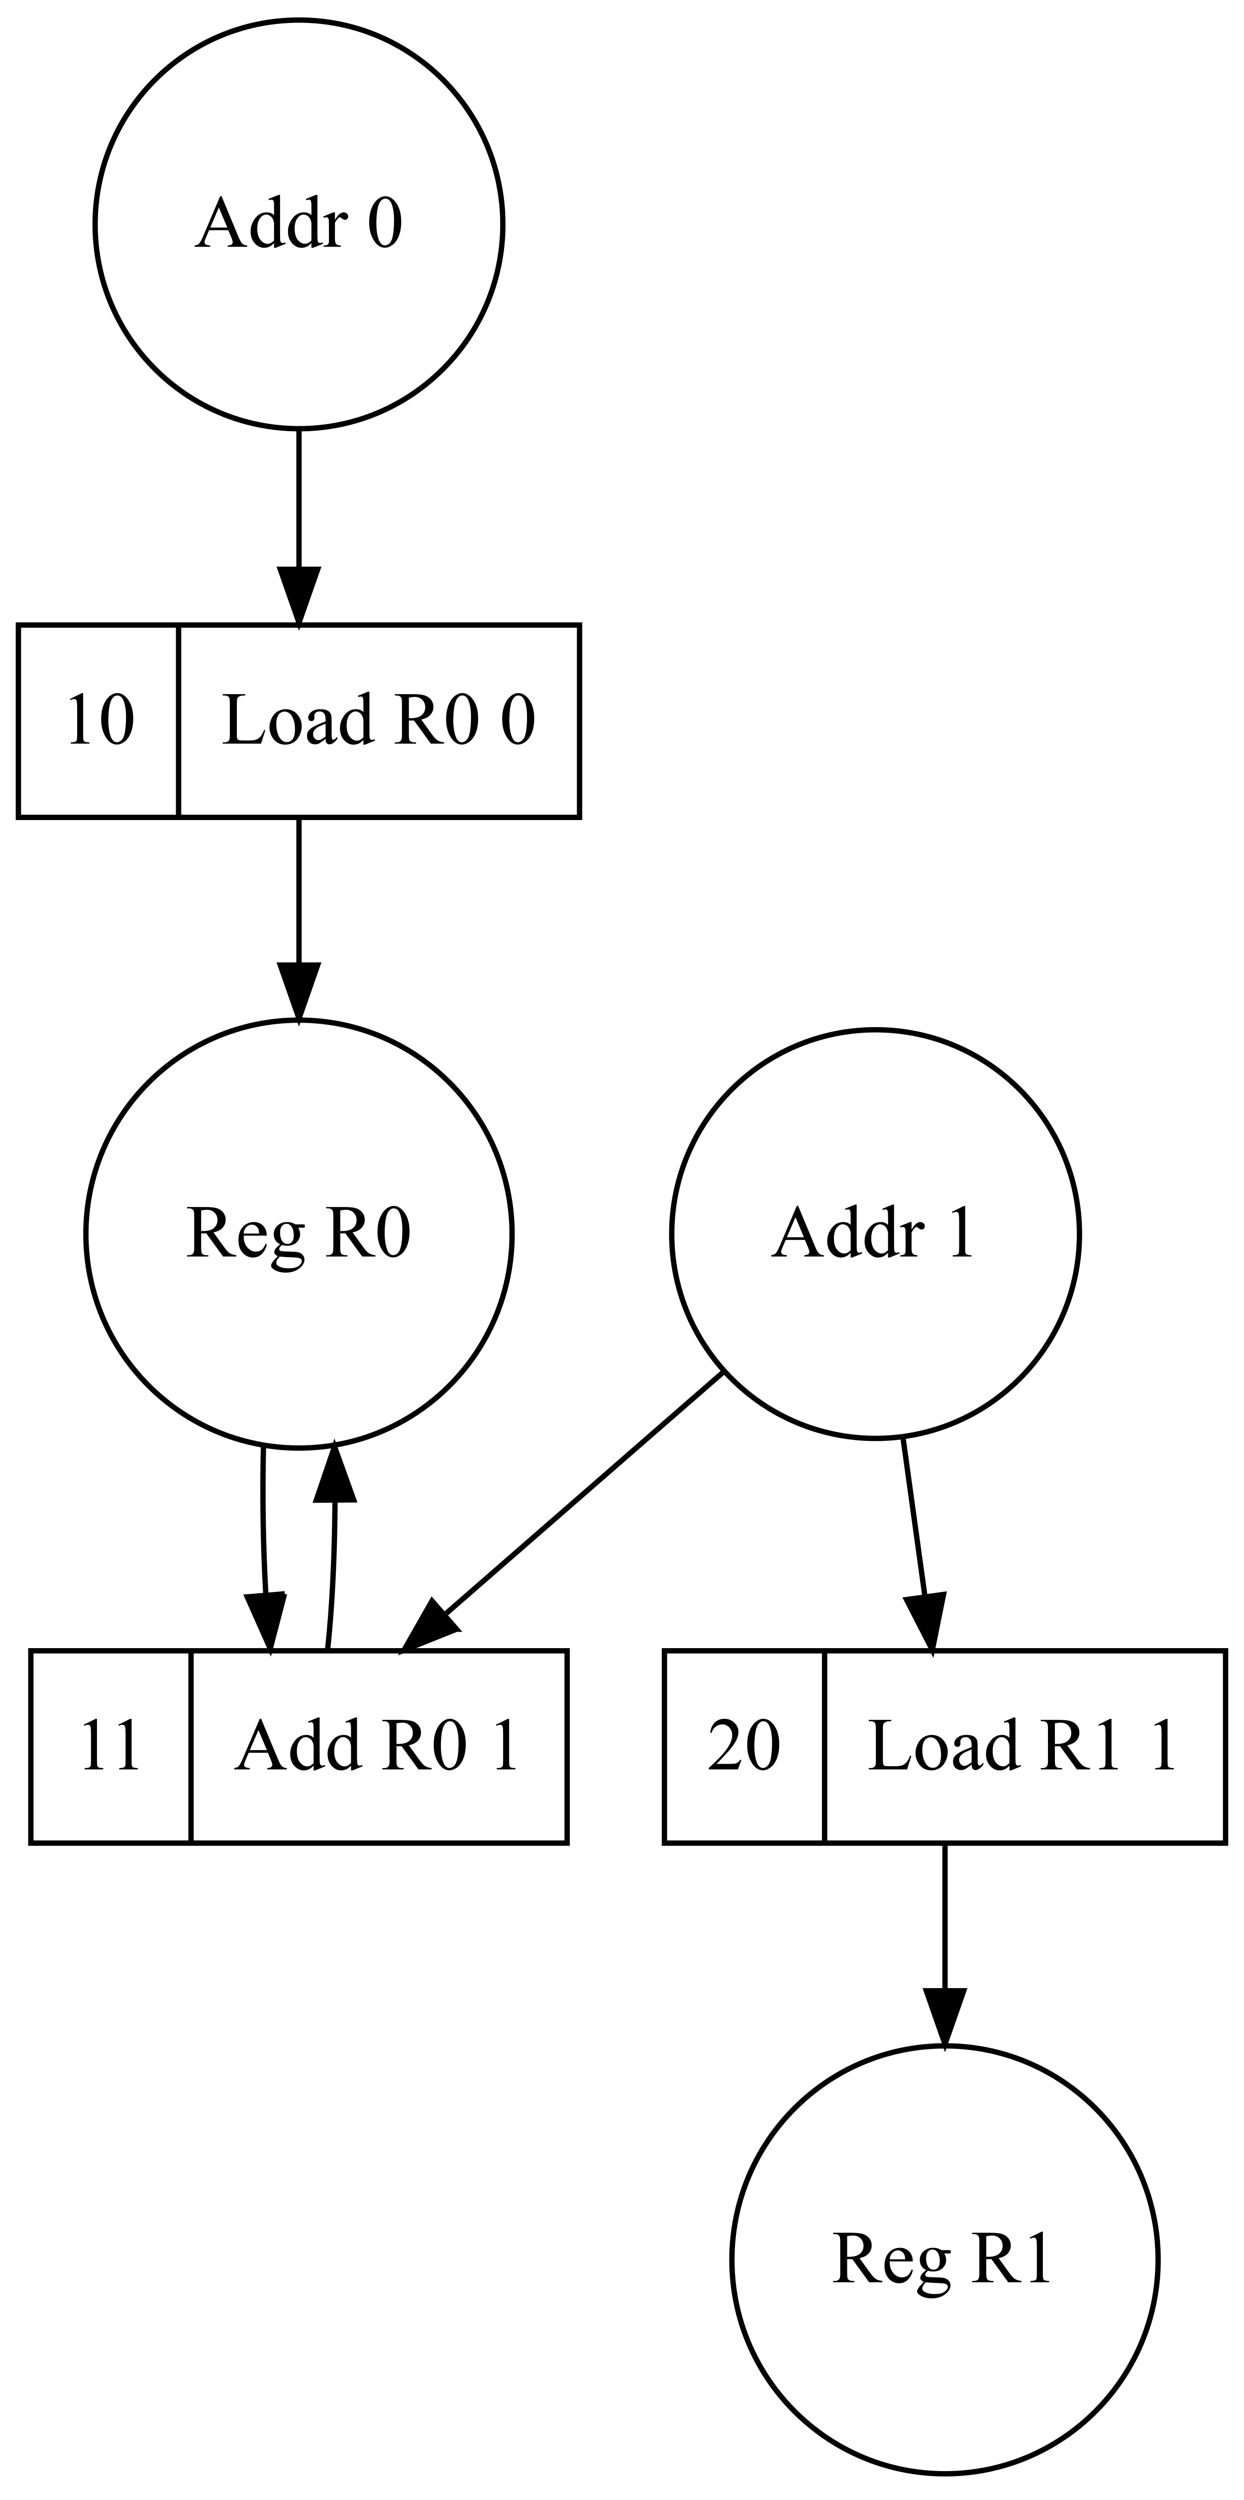 <?xml version="1.0" encoding="UTF-8" standalone="no"?>
<svg
   xmlns:dc="http://purl.org/dc/elements/1.1/"
   xmlns:cc="http://creativecommons.org/ns#"
   xmlns:rdf="http://www.w3.org/1999/02/22-rdf-syntax-ns#"
   xmlns:svg="http://www.w3.org/2000/svg"
   xmlns="http://www.w3.org/2000/svg"
   viewBox="0 0 291.25 585"
   height="585"
   width="291.25"
   xml:space="preserve"
   version="1.1"
   id="svg2"><rect x="0" y="0" width="291.25" height="585" fill="#808080" stroke="none"/><defs
     id="defs6" /><g
     transform="matrix(1.25,0,0,-1.25,0,585)"
     id="g10"><g
       id="g12"><path
         id="path14"
         style="fill:#ffffff;fill-opacity:1;fill-rule:nonzero;stroke:none"
         d="M 0,0 233,0 233,468 0,468 0,0 Z" /><path
         id="path16"
         style="fill:none;stroke:#ffffff;stroke-width:1;stroke-linecap:butt;stroke-linejoin:miter;stroke-miterlimit:4;stroke-dasharray:none;stroke-opacity:1"
         d="M 0,468 234,468 234,-1 0,-1 0,468 Z" /><path
         id="path18"
         style="fill:none;stroke:#000000;stroke-width:1;stroke-linecap:butt;stroke-linejoin:miter;stroke-miterlimit:4;stroke-dasharray:none;stroke-opacity:1"
         d="m 95.914,237 c 0,-22.121 -17.871,-40.051 -39.914,-40.051 -22.043,0 -39.914,17.93 -39.914,40.051 0,22.121 17.871,40.051 39.914,40.051 22.043,0 39.914,-17.93 39.914,-40.051 z" /><path
         id="path20"
         style="fill:#000000;fill-opacity:1;fill-rule:nonzero;stroke:none"
         d="m 44.266,232.801 -2.485,0 -3.14,4.328 c -0.231,0 -0.418,0 -0.563,0 -0.062,0 -0.133,0 -0.203,0 -0.062,0 -0.133,0 -0.203,0 l 0,-2.688 c 0,-0.586 0.062,-0.949 0.187,-1.093 0.176,-0.2 0.438,-0.297 0.782,-0.297 l 0.375,0 0,-0.25 -3.985,0 0,0.25 0.36,0 c 0.382,0 0.66,0.129 0.828,0.39 0.101,0.133 0.156,0.469 0.156,1 l 0,5.985 c 0,0.582 -0.07,0.945 -0.203,1.094 -0.18,0.195 -0.438,0.296 -0.781,0.296 l -0.36,0 0,0.25 3.375,0 c 0.989,0 1.719,-0.074 2.188,-0.218 0.469,-0.137 0.863,-0.399 1.187,-0.782 0.321,-0.386 0.485,-0.843 0.485,-1.375 0,-0.574 -0.188,-1.074 -0.563,-1.5 -0.367,-0.418 -0.937,-0.711 -1.719,-0.875 l 1.922,-2.656 c 0.438,-0.617 0.813,-1.027 1.125,-1.234 0.313,-0.199 0.723,-0.324 1.235,-0.375 l 0,-0.25 z m -6.594,4.765 c 0.094,0 0.172,0 0.234,0 0.063,0 0.114,0 0.157,0 0.882,0 1.55,0.188 2,0.563 0.445,0.383 0.671,0.875 0.671,1.469 0,0.57 -0.183,1.039 -0.546,1.406 -0.368,0.363 -0.844,0.547 -1.438,0.547 -0.262,0 -0.621,-0.043 -1.078,-0.125 l 0,-3.86 z" /><path
         id="path22"
         style="fill:#000000;fill-opacity:1;fill-rule:nonzero;stroke:none"
         d="m 45.633,236.707 c 0,-0.93 0.226,-1.656 0.687,-2.187 0.446,-0.532 0.985,-0.797 1.61,-0.797 0.406,0 0.758,0.109 1.062,0.328 0.301,0.226 0.555,0.617 0.766,1.172 l 0.203,-0.141 c -0.094,-0.625 -0.371,-1.195 -0.828,-1.703 -0.461,-0.512 -1.039,-0.766 -1.735,-0.766 -0.75,0 -1.398,0.289 -1.937,0.875 -0.531,0.582 -0.797,1.367 -0.797,2.36 0,1.07 0.274,1.906 0.828,2.5 0.551,0.601 1.238,0.906 2.063,0.906 0.707,0 1.285,-0.234 1.734,-0.703 0.445,-0.461 0.672,-1.074 0.672,-1.844 l -4.328,0 z m 0,0.391 2.906,0 c -0.023,0.406 -0.07,0.687 -0.141,0.843 -0.117,0.258 -0.289,0.461 -0.515,0.61 -0.231,0.144 -0.465,0.219 -0.703,0.219 -0.375,0 -0.715,-0.149 -1.016,-0.438 -0.305,-0.293 -0.48,-0.703 -0.531,-1.234 z" /><path
         id="path24"
         style="fill:#000000;fill-opacity:1;fill-rule:nonzero;stroke:none"
         d="m 52.461,235.082 c -0.387,0.188 -0.684,0.445 -0.891,0.781 -0.199,0.332 -0.297,0.703 -0.297,1.11 0,0.625 0.235,1.16 0.704,1.609 0.468,0.445 1.066,0.672 1.796,0.672 0.594,0 1.11,-0.149 1.547,-0.438 l 1.328,0 c 0.196,0 0.313,-0.011 0.344,-0.031 0.031,-0.012 0.051,-0.027 0.063,-0.047 0.031,-0.043 0.047,-0.117 0.047,-0.218 0,-0.125 -0.012,-0.211 -0.032,-0.25 -0.023,-0.024 -0.047,-0.043 -0.078,-0.063 -0.031,-0.012 -0.148,-0.016 -0.344,-0.016 l -0.812,0 c 0.25,-0.324 0.375,-0.742 0.375,-1.25 0,-0.586 -0.227,-1.086 -0.672,-1.5 -0.437,-0.418 -1.039,-0.625 -1.797,-0.625 -0.304,0 -0.617,0.047 -0.937,0.141 -0.211,-0.18 -0.352,-0.336 -0.422,-0.469 -0.063,-0.125 -0.094,-0.23 -0.094,-0.312 0,-0.086 0.035,-0.164 0.109,-0.235 0.071,-0.074 0.219,-0.125 0.438,-0.156 0.133,-0.023 0.457,-0.039 0.969,-0.047 0.937,-0.023 1.539,-0.054 1.812,-0.093 0.426,-0.063 0.766,-0.227 1.016,-0.485 0.258,-0.25 0.39,-0.562 0.39,-0.937 0,-0.508 -0.246,-0.993 -0.734,-1.453 -0.711,-0.657 -1.637,-0.985 -2.781,-0.985 -0.875,0 -1.617,0.199 -2.219,0.594 -0.344,0.23 -0.516,0.465 -0.516,0.703 0,0.117 0.024,0.227 0.079,0.328 0.07,0.168 0.226,0.403 0.468,0.703 0.032,0.043 0.266,0.293 0.703,0.75 -0.242,0.133 -0.414,0.258 -0.515,0.375 -0.094,0.114 -0.141,0.239 -0.141,0.375 0,0.157 0.063,0.344 0.188,0.563 0.133,0.219 0.437,0.519 0.906,0.906 z m 1.187,3.844 c -0.335,0 -0.617,-0.137 -0.843,-0.406 -0.231,-0.274 -0.344,-0.684 -0.344,-1.235 0,-0.73 0.156,-1.293 0.469,-1.687 0.238,-0.293 0.539,-0.438 0.906,-0.438 0.344,0 0.625,0.125 0.844,0.375 0.226,0.258 0.343,0.672 0.343,1.235 0,0.718 -0.156,1.285 -0.468,1.703 -0.242,0.3 -0.543,0.453 -0.907,0.453 z m -1.25,-6.125 c -0.218,-0.227 -0.386,-0.442 -0.5,-0.641 -0.105,-0.207 -0.156,-0.394 -0.156,-0.562 0,-0.219 0.133,-0.41 0.406,-0.578 0.446,-0.282 1.102,-0.422 1.969,-0.422 0.821,0 1.426,0.148 1.813,0.437 0.394,0.293 0.593,0.602 0.593,0.922 0,0.242 -0.121,0.414 -0.359,0.516 -0.23,0.093 -0.699,0.152 -1.406,0.172 -1.024,0.031 -1.809,0.085 -2.36,0.156 z" /><path
         id="path26"
         style="fill:#000000;fill-opacity:1;fill-rule:nonzero;stroke:none"
         d="m 70.32,232.801 -2.484,0 -3.141,4.328 c -0.23,0 -0.418,0 -0.562,0 -0.063,0 -0.133,0 -0.203,0 -0.063,0 -0.133,0 -0.203,0 l 0,-2.688 c 0,-0.586 0.062,-0.949 0.187,-1.093 0.176,-0.2 0.438,-0.297 0.781,-0.297 l 0.375,0 0,-0.25 -3.984,0 0,0.25 0.359,0 c 0.383,0 0.66,0.129 0.828,0.39 0.102,0.133 0.157,0.469 0.157,1 l 0,5.985 c 0,0.582 -0.071,0.945 -0.203,1.094 -0.18,0.195 -0.438,0.296 -0.782,0.296 l -0.359,0 0,0.25 3.375,0 c 0.988,0 1.719,-0.074 2.187,-0.218 0.469,-0.137 0.864,-0.399 1.188,-0.782 0.32,-0.386 0.484,-0.843 0.484,-1.375 0,-0.574 -0.187,-1.074 -0.562,-1.5 -0.367,-0.418 -0.938,-0.711 -1.719,-0.875 l 1.922,-2.656 c 0.437,-0.617 0.812,-1.027 1.125,-1.234 0.312,-0.199 0.723,-0.324 1.234,-0.375 l 0,-0.25 z m -6.593,4.765 c 0.093,0 0.171,0 0.234,0 0.062,0 0.113,0 0.156,0 0.883,0 1.551,0.188 2,0.563 0.446,0.383 0.672,0.875 0.672,1.469 0,0.57 -0.184,1.039 -0.547,1.406 -0.367,0.363 -0.844,0.547 -1.437,0.547 -0.262,0 -0.621,-0.043 -1.078,-0.125 l 0,-3.86 z" /><path
         id="path28"
         style="fill:#000000;fill-opacity:1;fill-rule:nonzero;stroke:none"
         d="m 70.703,237.379 c 0,1.062 0.16,1.973 0.485,2.734 0.32,0.758 0.742,1.328 1.265,1.703 0.414,0.301 0.844,0.454 1.281,0.454 0.707,0 1.344,-0.368 1.907,-1.094 0.707,-0.899 1.062,-2.117 1.062,-3.656 0,-1.075 -0.156,-1.985 -0.469,-2.735 -0.304,-0.75 -0.699,-1.297 -1.187,-1.64 -0.481,-0.344 -0.945,-0.516 -1.391,-0.516 -0.875,0 -1.609,0.523 -2.203,1.578 -0.5,0.875 -0.75,1.93 -0.75,3.172 z m 1.344,-0.172 c 0,-1.273 0.156,-2.312 0.469,-3.125 0.257,-0.68 0.648,-1.016 1.172,-1.016 0.238,0 0.488,0.11 0.75,0.329 0.269,0.226 0.472,0.597 0.609,1.109 0.207,0.789 0.312,1.898 0.312,3.328 0,1.051 -0.109,1.93 -0.328,2.641 -0.156,0.519 -0.367,0.89 -0.625,1.109 -0.187,0.156 -0.418,0.234 -0.687,0.234 -0.305,0 -0.578,-0.14 -0.828,-0.421 -0.325,-0.375 -0.547,-0.969 -0.672,-1.782 -0.117,-0.812 -0.172,-1.617 -0.172,-2.406 z" /><path
         id="path30"
         style="fill:none;stroke:#000000;stroke-width:1;stroke-linecap:butt;stroke-linejoin:miter;stroke-miterlimit:4;stroke-dasharray:none;stroke-opacity:1"
         d="m 5.777,159 100.445,0 0,-36 -100.445,0 0,36 z" /><path
         id="path32"
         style="fill:#000000;fill-opacity:1;fill-rule:nonzero;stroke:none"
         d="m 15.68,145.16 2.25,1.11 0.234,0 0,-7.829 c 0,-0.523 0.02,-0.851 0.063,-0.984 0.039,-0.125 0.128,-0.227 0.265,-0.297 0.133,-0.062 0.414,-0.101 0.844,-0.109 l 0,-0.25 -3.484,0 0,0.25 c 0.437,0.008 0.718,0.047 0.843,0.109 0.125,0.07 0.211,0.16 0.266,0.266 0.051,0.113 0.078,0.453 0.078,1.015 l 0,5 c 0,0.676 -0.027,1.11 -0.078,1.297 -0.031,0.145 -0.09,0.25 -0.172,0.313 -0.086,0.07 -0.184,0.109 -0.297,0.109 -0.179,0 -0.414,-0.07 -0.703,-0.203 l -0.109,0.203 z" /><path
         id="path34"
         style="fill:#000000;fill-opacity:1;fill-rule:nonzero;stroke:none"
         d="m 22.16,145.16 2.25,1.11 0.235,0 0,-7.829 c 0,-0.523 0.019,-0.851 0.062,-0.984 0.039,-0.125 0.129,-0.227 0.266,-0.297 0.132,-0.062 0.414,-0.101 0.843,-0.109 l 0,-0.25 -3.484,0 0,0.25 c 0.438,0.008 0.719,0.047 0.844,0.109 0.125,0.07 0.211,0.16 0.265,0.266 0.051,0.113 0.079,0.453 0.079,1.015 l 0,5 c 0,0.676 -0.028,1.11 -0.079,1.297 -0.031,0.145 -0.089,0.25 -0.171,0.313 -0.086,0.07 -0.184,0.109 -0.297,0.109 -0.18,0 -0.414,-0.07 -0.703,-0.203 l -0.11,0.203 z" /><path
         id="path36"
         style="fill:none;stroke:#000000;stroke-width:1;stroke-linecap:butt;stroke-linejoin:miter;stroke-miterlimit:4;stroke-dasharray:none;stroke-opacity:1"
         d="m 35.777,123 0,36" /><path
         id="path38"
         style="fill:#000000;fill-opacity:1;fill-rule:nonzero;stroke:none"
         d="m 50.172,139.91 -3.594,0 -0.625,-1.469 c -0.156,-0.367 -0.234,-0.636 -0.234,-0.812 0,-0.137 0.066,-0.262 0.203,-0.375 0.133,-0.106 0.426,-0.172 0.875,-0.203 l 0,-0.25 -2.922,0 0,0.25 c 0.383,0.07 0.633,0.16 0.75,0.265 0.227,0.219 0.488,0.664 0.781,1.344 l 3.25,7.625 0.25,0 3.219,-7.719 c 0.258,-0.617 0.492,-1.015 0.703,-1.203 0.219,-0.187 0.516,-0.293 0.891,-0.312 l 0,-0.25 -3.656,0 0,0.25 c 0.363,0.019 0.609,0.082 0.734,0.187 0.133,0.102 0.203,0.235 0.203,0.391 0,0.195 -0.09,0.508 -0.266,0.937 l -0.562,1.344 z m -0.188,0.5 -1.578,3.75 -1.609,-3.75 3.187,0 z" /><path
         id="path40"
         style="fill:#000000;fill-opacity:1;fill-rule:nonzero;stroke:none"
         d="m 58.742,137.504 c -0.304,-0.324 -0.601,-0.555 -0.89,-0.688 -0.293,-0.132 -0.61,-0.203 -0.954,-0.203 -0.679,0 -1.273,0.285 -1.781,0.86 -0.512,0.57 -0.765,1.304 -0.765,2.203 0,0.894 0.281,1.711 0.843,2.453 0.563,0.75 1.289,1.125 2.188,1.125 0.551,0 1.004,-0.18 1.359,-0.531 l 0,1.156 c 0,0.719 -0.015,1.156 -0.047,1.312 -0.031,0.164 -0.086,0.282 -0.156,0.344 -0.074,0.063 -0.168,0.094 -0.281,0.094 -0.117,0 -0.274,-0.039 -0.469,-0.109 l -0.094,0.234 1.875,0.766 0.297,0 0,-7.235 c 0,-0.742 0.016,-1.195 0.047,-1.359 0.039,-0.156 0.098,-0.266 0.172,-0.328 0.07,-0.063 0.16,-0.094 0.266,-0.094 0.125,0 0.285,0.039 0.484,0.125 l 0.078,-0.25 -1.859,-0.766 -0.313,0 0,0.891 z m 0,0.484 0,3.219 c -0.031,0.313 -0.117,0.594 -0.25,0.844 -0.137,0.258 -0.32,0.453 -0.547,0.578 -0.218,0.133 -0.437,0.203 -0.656,0.203 -0.398,0 -0.75,-0.184 -1.062,-0.547 -0.418,-0.469 -0.625,-1.164 -0.625,-2.078 0,-0.918 0.195,-1.621 0.593,-2.109 0.407,-0.493 0.852,-0.735 1.344,-0.735 0.414,0 0.816,0.207 1.203,0.625 z" /><path
         id="path42"
         style="fill:#000000;fill-opacity:1;fill-rule:nonzero;stroke:none"
         d="m 65.742,137.504 c -0.304,-0.324 -0.601,-0.555 -0.89,-0.688 -0.293,-0.132 -0.61,-0.203 -0.954,-0.203 -0.679,0 -1.273,0.285 -1.781,0.86 -0.512,0.57 -0.765,1.304 -0.765,2.203 0,0.894 0.281,1.711 0.843,2.453 0.563,0.75 1.289,1.125 2.188,1.125 0.551,0 1.004,-0.18 1.359,-0.531 l 0,1.156 c 0,0.719 -0.015,1.156 -0.047,1.312 -0.031,0.164 -0.086,0.282 -0.156,0.344 -0.074,0.063 -0.168,0.094 -0.281,0.094 -0.117,0 -0.274,-0.039 -0.469,-0.109 l -0.094,0.234 1.875,0.766 0.297,0 0,-7.235 c 0,-0.742 0.016,-1.195 0.047,-1.359 0.039,-0.156 0.098,-0.266 0.172,-0.328 0.07,-0.063 0.16,-0.094 0.266,-0.094 0.125,0 0.285,0.039 0.484,0.125 l 0.078,-0.25 -1.859,-0.766 -0.313,0 0,0.891 z m 0,0.484 0,3.219 c -0.031,0.313 -0.117,0.594 -0.25,0.844 -0.137,0.258 -0.32,0.453 -0.547,0.578 -0.218,0.133 -0.437,0.203 -0.656,0.203 -0.398,0 -0.75,-0.184 -1.062,-0.547 -0.418,-0.469 -0.625,-1.164 -0.625,-2.078 0,-0.918 0.195,-1.621 0.593,-2.109 0.407,-0.493 0.852,-0.735 1.344,-0.735 0.414,0 0.816,0.207 1.203,0.625 z" /><path
         id="path44"
         style="fill:#000000;fill-opacity:1;fill-rule:nonzero;stroke:none"
         d="m 80.852,136.801 -2.485,0 -3.14,4.328 c -0.231,0 -0.418,0 -0.563,0 -0.062,0 -0.133,0 -0.203,0 -0.063,0 -0.133,0 -0.203,0 l 0,-2.688 c 0,-0.586 0.062,-0.949 0.187,-1.093 0.176,-0.2 0.438,-0.297 0.782,-0.297 l 0.375,0 0,-0.25 -3.985,0 0,0.25 0.36,0 c 0.382,0 0.66,0.129 0.828,0.39 0.101,0.133 0.156,0.469 0.156,1 l 0,5.985 c 0,0.582 -0.07,0.945 -0.203,1.094 -0.18,0.195 -0.438,0.296 -0.781,0.296 l -0.36,0 0,0.25 3.375,0 c 0.988,0 1.719,-0.074 2.188,-0.218 0.468,-0.137 0.863,-0.399 1.187,-0.782 0.321,-0.386 0.485,-0.843 0.485,-1.375 0,-0.574 -0.188,-1.074 -0.563,-1.5 -0.367,-0.418 -0.937,-0.711 -1.719,-0.875 l 1.922,-2.656 c 0.438,-0.617 0.813,-1.027 1.125,-1.234 0.313,-0.199 0.723,-0.324 1.235,-0.375 l 0,-0.25 z m -6.594,4.765 c 0.094,0 0.172,0 0.234,0 0.063,0 0.113,0 0.156,0 0.883,0 1.551,0.188 2,0.563 0.446,0.383 0.672,0.875 0.672,1.469 0,0.57 -0.183,1.039 -0.547,1.406 -0.367,0.363 -0.843,0.547 -1.437,0.547 -0.262,0 -0.621,-0.043 -1.078,-0.125 l 0,-3.86 z" /><path
         id="path46"
         style="fill:#000000;fill-opacity:1;fill-rule:nonzero;stroke:none"
         d="m 81.234,141.379 c 0,1.062 0.161,1.973 0.485,2.734 0.32,0.758 0.742,1.328 1.265,1.703 0.414,0.301 0.844,0.454 1.282,0.454 0.707,0 1.343,-0.368 1.906,-1.094 0.707,-0.899 1.062,-2.117 1.062,-3.656 0,-1.075 -0.156,-1.985 -0.468,-2.735 -0.305,-0.75 -0.7,-1.297 -1.188,-1.64 -0.48,-0.344 -0.945,-0.516 -1.39,-0.516 -0.875,0 -1.61,0.523 -2.204,1.578 -0.5,0.875 -0.75,1.93 -0.75,3.172 z m 1.344,-0.172 c 0,-1.273 0.156,-2.312 0.469,-3.125 0.258,-0.68 0.648,-1.016 1.172,-1.016 0.238,0 0.488,0.11 0.75,0.329 0.269,0.226 0.472,0.597 0.609,1.109 0.207,0.789 0.313,1.898 0.313,3.328 0,1.051 -0.11,1.93 -0.328,2.641 -0.157,0.519 -0.368,0.89 -0.625,1.109 -0.188,0.156 -0.418,0.234 -0.688,0.234 -0.305,0 -0.578,-0.14 -0.828,-0.421 -0.324,-0.375 -0.547,-0.969 -0.672,-1.782 -0.117,-0.812 -0.172,-1.617 -0.172,-2.406 z" /><path
         id="path48"
         style="fill:#000000;fill-opacity:1;fill-rule:nonzero;stroke:none"
         d="m 92.875,145.16 2.25,1.11 0.234,0 0,-7.829 c 0,-0.523 0.02,-0.851 0.063,-0.984 0.039,-0.125 0.129,-0.227 0.266,-0.297 0.132,-0.062 0.414,-0.101 0.843,-0.109 l 0,-0.25 -3.484,0 0,0.25 c 0.437,0.008 0.719,0.047 0.844,0.109 0.125,0.07 0.211,0.16 0.265,0.266 0.051,0.113 0.078,0.453 0.078,1.015 l 0,5 c 0,0.676 -0.027,1.11 -0.078,1.297 -0.031,0.145 -0.09,0.25 -0.172,0.313 -0.086,0.07 -0.183,0.109 -0.296,0.109 -0.18,0 -0.415,-0.07 -0.704,-0.203 l -0.109,0.203 z" /><path
         id="path50"
         style="fill:none;stroke:#000000;stroke-width:1;stroke-linecap:butt;stroke-linejoin:miter;stroke-miterlimit:4;stroke-dasharray:none;stroke-opacity:1"
         d="m 49.344,197.223 c -0.215,-9.348 -0.059,-19.145 0.457,-27.844" /><path
         id="path52"
         style="fill:#000000;fill-opacity:1;fill-rule:nonzero;stroke:#000000;stroke-width:1;stroke-linecap:butt;stroke-linejoin:miter;stroke-miterlimit:4;stroke-dasharray:none;stroke-opacity:1"
         d="m 53.293,169.66 -2.676,-10.25 -4.304,9.68 6.98,0.57 z" /><path
         id="path54"
         style="fill:none;stroke:#000000;stroke-width:1;stroke-linecap:butt;stroke-linejoin:miter;stroke-miterlimit:4;stroke-dasharray:none;stroke-opacity:1"
         d="M 216.914,45 C 216.914,22.879 199.043,4.949 177,4.949 c -22.043,0 -39.914,17.93 -39.914,40.051 0,22.121 17.871,40.051 39.914,40.051 22.043,0 39.914,-17.93 39.914,-40.051 z" /><path
         id="path56"
         style="fill:#000000;fill-opacity:1;fill-rule:nonzero;stroke:none"
         d="m 165.266,40.801 -2.485,0 -3.14,4.328 c -0.231,0 -0.418,0 -0.563,0 -0.062,0 -0.133,0 -0.203,0 -0.062,0 -0.133,0 -0.203,0 l 0,-2.688 c 0,-0.586 0.062,-0.949 0.187,-1.093 0.176,-0.2 0.438,-0.297 0.782,-0.297 l 0.375,0 0,-0.25 -3.985,0 0,0.25 0.36,0 c 0.382,0 0.66,0.129 0.828,0.39 0.101,0.133 0.156,0.469 0.156,1 l 0,5.985 c 0,0.582 -0.07,0.945 -0.203,1.094 -0.18,0.195 -0.438,0.296 -0.781,0.296 l -0.36,0 0,0.25 3.375,0 c 0.989,0 1.719,-0.074 2.188,-0.218 0.469,-0.137 0.863,-0.399 1.187,-0.782 0.321,-0.386 0.485,-0.843 0.485,-1.375 0,-0.574 -0.188,-1.074 -0.563,-1.5 -0.367,-0.418 -0.937,-0.711 -1.719,-0.875 l 1.922,-2.656 c 0.438,-0.617 0.813,-1.027 1.125,-1.234 0.313,-0.199 0.723,-0.324 1.235,-0.375 l 0,-0.25 z m -6.594,4.765 c 0.094,0 0.172,0 0.234,0 0.063,0 0.114,0 0.157,0 0.882,0 1.55,0.188 2,0.563 0.445,0.383 0.671,0.875 0.671,1.469 0,0.57 -0.183,1.039 -0.546,1.406 -0.368,0.363 -0.844,0.547 -1.438,0.547 -0.262,0 -0.621,-0.043 -1.078,-0.125 l 0,-3.86 z" /><path
         id="path58"
         style="fill:#000000;fill-opacity:1;fill-rule:nonzero;stroke:none"
         d="m 166.633,44.707 c 0,-0.93 0.226,-1.656 0.687,-2.187 0.446,-0.532 0.985,-0.797 1.61,-0.797 0.406,0 0.758,0.109 1.062,0.328 0.301,0.226 0.555,0.617 0.766,1.172 l 0.203,-0.141 c -0.094,-0.625 -0.371,-1.195 -0.828,-1.703 -0.461,-0.512 -1.039,-0.766 -1.735,-0.766 -0.75,0 -1.398,0.289 -1.937,0.875 -0.531,0.582 -0.797,1.367 -0.797,2.36 0,1.07 0.274,1.906 0.828,2.5 0.551,0.601 1.238,0.906 2.063,0.906 0.707,0 1.285,-0.234 1.734,-0.703 0.445,-0.461 0.672,-1.074 0.672,-1.844 l -4.328,0 z m 0,0.391 2.906,0 c -0.023,0.406 -0.07,0.687 -0.141,0.843 -0.117,0.258 -0.289,0.461 -0.515,0.61 -0.231,0.144 -0.465,0.219 -0.703,0.219 -0.375,0 -0.715,-0.149 -1.016,-0.438 -0.305,-0.293 -0.48,-0.703 -0.531,-1.234 z" /><path
         id="path60"
         style="fill:#000000;fill-opacity:1;fill-rule:nonzero;stroke:none"
         d="m 173.461,43.082 c -0.387,0.188 -0.684,0.445 -0.891,0.781 -0.199,0.332 -0.297,0.703 -0.297,1.11 0,0.625 0.235,1.16 0.704,1.609 0.468,0.445 1.066,0.672 1.796,0.672 0.594,0 1.11,-0.149 1.547,-0.438 l 1.328,0 c 0.196,0 0.313,-0.011 0.344,-0.031 0.031,-0.012 0.051,-0.027 0.063,-0.047 0.031,-0.043 0.047,-0.117 0.047,-0.218 0,-0.125 -0.012,-0.211 -0.032,-0.25 -0.023,-0.024 -0.047,-0.043 -0.078,-0.063 -0.031,-0.012 -0.148,-0.016 -0.344,-0.016 l -0.812,0 c 0.25,-0.324 0.375,-0.742 0.375,-1.25 0,-0.586 -0.227,-1.086 -0.672,-1.5 -0.437,-0.418 -1.039,-0.625 -1.797,-0.625 -0.304,0 -0.617,0.047 -0.937,0.141 -0.211,-0.18 -0.352,-0.336 -0.422,-0.469 -0.063,-0.125 -0.094,-0.23 -0.094,-0.312 0,-0.086 0.035,-0.164 0.109,-0.235 0.071,-0.074 0.219,-0.125 0.438,-0.156 0.133,-0.023 0.457,-0.039 0.969,-0.047 0.937,-0.023 1.539,-0.054 1.812,-0.093 0.426,-0.063 0.766,-0.227 1.016,-0.485 0.258,-0.25 0.39,-0.562 0.39,-0.937 0,-0.508 -0.246,-0.993 -0.734,-1.453 -0.711,-0.657 -1.637,-0.985 -2.781,-0.985 -0.875,0 -1.617,0.199 -2.219,0.594 -0.344,0.23 -0.516,0.465 -0.516,0.703 0,0.117 0.024,0.227 0.079,0.328 0.07,0.168 0.226,0.403 0.468,0.703 0.032,0.043 0.266,0.293 0.703,0.75 -0.242,0.133 -0.414,0.258 -0.515,0.375 -0.094,0.114 -0.141,0.239 -0.141,0.375 0,0.157 0.063,0.344 0.188,0.563 0.133,0.219 0.437,0.519 0.906,0.906 z m 1.187,3.844 c -0.335,0 -0.617,-0.137 -0.843,-0.406 -0.231,-0.274 -0.344,-0.684 -0.344,-1.235 0,-0.73 0.156,-1.293 0.469,-1.687 0.238,-0.293 0.539,-0.438 0.906,-0.438 0.344,0 0.625,0.125 0.844,0.375 0.226,0.258 0.343,0.672 0.343,1.235 0,0.718 -0.156,1.285 -0.468,1.703 -0.242,0.3 -0.543,0.453 -0.907,0.453 z m -1.25,-6.125 c -0.218,-0.227 -0.386,-0.442 -0.5,-0.641 -0.105,-0.207 -0.156,-0.394 -0.156,-0.562 0,-0.219 0.133,-0.41 0.406,-0.578 0.446,-0.282 1.102,-0.422 1.969,-0.422 0.821,0 1.426,0.148 1.813,0.437 0.394,0.293 0.593,0.602 0.593,0.922 0,0.242 -0.121,0.414 -0.359,0.516 -0.23,0.093 -0.699,0.152 -1.406,0.172 -1.024,0.031 -1.809,0.085 -2.36,0.156 z" /><path
         id="path62"
         style="fill:#000000;fill-opacity:1;fill-rule:nonzero;stroke:none"
         d="m 191.32,40.801 -2.484,0 -3.141,4.328 c -0.23,0 -0.418,0 -0.562,0 -0.063,0 -0.133,0 -0.203,0 -0.063,0 -0.133,0 -0.203,0 l 0,-2.688 c 0,-0.586 0.062,-0.949 0.187,-1.093 0.176,-0.2 0.438,-0.297 0.781,-0.297 l 0.375,0 0,-0.25 -3.984,0 0,0.25 0.359,0 c 0.383,0 0.66,0.129 0.828,0.39 0.102,0.133 0.157,0.469 0.157,1 l 0,5.985 c 0,0.582 -0.071,0.945 -0.203,1.094 -0.18,0.195 -0.438,0.296 -0.782,0.296 l -0.359,0 0,0.25 3.375,0 c 0.988,0 1.719,-0.074 2.187,-0.218 0.469,-0.137 0.864,-0.399 1.188,-0.782 0.32,-0.386 0.484,-0.843 0.484,-1.375 0,-0.574 -0.187,-1.074 -0.562,-1.5 -0.367,-0.418 -0.938,-0.711 -1.719,-0.875 l 1.922,-2.656 c 0.437,-0.617 0.812,-1.027 1.125,-1.234 0.312,-0.199 0.723,-0.324 1.234,-0.375 l 0,-0.25 z m -6.593,4.765 c 0.093,0 0.171,0 0.234,0 0.062,0 0.113,0 0.156,0 0.883,0 1.551,0.188 2,0.563 0.446,0.383 0.672,0.875 0.672,1.469 0,0.57 -0.184,1.039 -0.547,1.406 -0.367,0.363 -0.844,0.547 -1.437,0.547 -0.262,0 -0.621,-0.043 -1.078,-0.125 l 0,-3.86 z" /><path
         id="path64"
         style="fill:#000000;fill-opacity:1;fill-rule:nonzero;stroke:none"
         d="m 192.844,49.16 2.25,1.11 0.234,0 0,-7.829 c 0,-0.523 0.02,-0.851 0.063,-0.984 0.039,-0.125 0.129,-0.227 0.265,-0.297 0.133,-0.062 0.414,-0.101 0.844,-0.109 l 0,-0.25 -3.484,0 0,0.25 c 0.437,0.008 0.718,0.047 0.843,0.109 0.125,0.07 0.211,0.16 0.266,0.266 0.051,0.113 0.078,0.453 0.078,1.015 l 0,5 c 0,0.676 -0.027,1.11 -0.078,1.297 -0.031,0.145 -0.09,0.25 -0.172,0.313 -0.086,0.07 -0.183,0.109 -0.297,0.109 -0.179,0 -0.414,-0.07 -0.703,-0.203 l -0.109,0.203 z" /><path
         id="path66"
         style="fill:none;stroke:#000000;stroke-width:1;stroke-linecap:butt;stroke-linejoin:miter;stroke-miterlimit:4;stroke-dasharray:none;stroke-opacity:1"
         d="m 94.184,426 c 0,-21.121 -17.094,-38.246 -38.184,-38.246 -21.09,0 -38.184,17.125 -38.184,38.246 0,21.121 17.094,38.246 38.184,38.246 21.09,0 38.184,-17.125 38.184,-38.246 z" /><path
         id="path68"
         style="fill:#000000;fill-opacity:1;fill-rule:nonzero;stroke:none"
         d="m 42.758,424.91 -3.594,0 -0.625,-1.469 c -0.156,-0.367 -0.234,-0.636 -0.234,-0.812 0,-0.137 0.066,-0.262 0.203,-0.375 0.133,-0.106 0.426,-0.172 0.875,-0.203 l 0,-0.25 -2.922,0 0,0.25 c 0.383,0.07 0.633,0.16 0.75,0.265 0.227,0.219 0.488,0.664 0.781,1.344 l 3.25,7.625 0.25,0 3.219,-7.719 c 0.258,-0.617 0.492,-1.015 0.703,-1.203 0.219,-0.187 0.516,-0.293 0.891,-0.312 l 0,-0.25 -3.657,0 0,0.25 c 0.364,0.019 0.61,0.082 0.735,0.187 0.133,0.102 0.203,0.235 0.203,0.391 0,0.195 -0.09,0.508 -0.266,0.937 l -0.562,1.344 z m -0.188,0.5 -1.578,3.75 -1.609,-3.75 3.187,0 z" /><path
         id="path70"
         style="fill:#000000;fill-opacity:1;fill-rule:nonzero;stroke:none"
         d="m 51.328,422.504 c -0.305,-0.324 -0.601,-0.555 -0.89,-0.688 -0.293,-0.132 -0.61,-0.203 -0.954,-0.203 -0.679,0 -1.273,0.285 -1.781,0.86 -0.512,0.57 -0.765,1.304 -0.765,2.203 0,0.894 0.281,1.711 0.843,2.453 0.563,0.75 1.289,1.125 2.188,1.125 0.551,0 1.004,-0.18 1.359,-0.531 l 0,1.156 c 0,0.719 -0.015,1.156 -0.047,1.312 -0.031,0.164 -0.086,0.282 -0.156,0.344 -0.074,0.063 -0.168,0.094 -0.281,0.094 -0.117,0 -0.274,-0.039 -0.469,-0.109 l -0.094,0.234 1.875,0.766 0.297,0 0,-7.235 c 0,-0.742 0.016,-1.195 0.047,-1.359 0.039,-0.156 0.098,-0.266 0.172,-0.328 0.07,-0.063 0.16,-0.094 0.266,-0.094 0.125,0 0.285,0.039 0.484,0.125 l 0.078,-0.25 -1.859,-0.766 -0.313,0 0,0.891 z m 0,0.484 0,3.219 c -0.031,0.313 -0.117,0.594 -0.25,0.844 -0.137,0.258 -0.32,0.453 -0.547,0.578 -0.218,0.133 -0.437,0.203 -0.656,0.203 -0.398,0 -0.75,-0.184 -1.062,-0.547 -0.418,-0.469 -0.625,-1.164 -0.625,-2.078 0,-0.918 0.195,-1.621 0.593,-2.109 0.407,-0.493 0.852,-0.735 1.344,-0.735 0.414,0 0.816,0.207 1.203,0.625 z" /><path
         id="path72"
         style="fill:#000000;fill-opacity:1;fill-rule:nonzero;stroke:none"
         d="m 58.328,422.504 c -0.305,-0.324 -0.601,-0.555 -0.89,-0.688 -0.293,-0.132 -0.61,-0.203 -0.954,-0.203 -0.679,0 -1.273,0.285 -1.781,0.86 -0.512,0.57 -0.765,1.304 -0.765,2.203 0,0.894 0.281,1.711 0.843,2.453 0.563,0.75 1.289,1.125 2.188,1.125 0.551,0 1.004,-0.18 1.359,-0.531 l 0,1.156 c 0,0.719 -0.015,1.156 -0.047,1.312 -0.031,0.164 -0.086,0.282 -0.156,0.344 -0.074,0.063 -0.168,0.094 -0.281,0.094 -0.117,0 -0.274,-0.039 -0.469,-0.109 l -0.094,0.234 1.875,0.766 0.297,0 0,-7.235 c 0,-0.742 0.016,-1.195 0.047,-1.359 0.039,-0.156 0.098,-0.266 0.172,-0.328 0.07,-0.063 0.16,-0.094 0.266,-0.094 0.125,0 0.285,0.039 0.484,0.125 l 0.078,-0.25 -1.859,-0.766 -0.313,0 0,0.891 z m 0,0.484 0,3.219 c -0.031,0.313 -0.117,0.594 -0.25,0.844 -0.137,0.258 -0.32,0.453 -0.547,0.578 -0.218,0.133 -0.437,0.203 -0.656,0.203 -0.398,0 -0.75,-0.184 -1.062,-0.547 -0.418,-0.469 -0.625,-1.164 -0.625,-2.078 0,-0.918 0.195,-1.621 0.593,-2.109 0.407,-0.493 0.852,-0.735 1.344,-0.735 0.414,0 0.816,0.207 1.203,0.625 z" /><path
         id="path74"
         style="fill:#000000;fill-opacity:1;fill-rule:nonzero;stroke:none"
         d="m 62.734,428.254 0,-1.422 c 0.532,0.945 1.071,1.422 1.625,1.422 0.25,0 0.454,-0.078 0.61,-0.234 0.164,-0.157 0.25,-0.336 0.25,-0.532 0,-0.179 -0.063,-0.328 -0.188,-0.453 -0.117,-0.125 -0.25,-0.187 -0.406,-0.187 -0.168,0 -0.352,0.078 -0.547,0.234 -0.199,0.164 -0.344,0.25 -0.437,0.25 -0.086,0 -0.172,-0.047 -0.266,-0.141 -0.211,-0.187 -0.422,-0.496 -0.641,-0.921 l 0,-3 c 0,-0.356 0.047,-0.622 0.141,-0.797 0.051,-0.118 0.148,-0.215 0.297,-0.297 0.156,-0.086 0.375,-0.125 0.656,-0.125 l 0,-0.25 -3.203,0 0,0.25 c 0.32,0 0.563,0.047 0.719,0.14 0.113,0.071 0.191,0.192 0.234,0.36 0.02,0.07 0.031,0.289 0.031,0.656 l 0,2.422 c 0,0.726 -0.015,1.16 -0.046,1.297 -0.032,0.144 -0.09,0.25 -0.172,0.312 -0.075,0.063 -0.168,0.094 -0.282,0.094 -0.148,0 -0.308,-0.031 -0.484,-0.094 l -0.062,0.25 1.89,0.766 0.281,0 z" /><path
         id="path76"
         style="fill:#000000;fill-opacity:1;fill-rule:nonzero;stroke:none"
         d="m 69.148,426.379 c 0,1.062 0.161,1.973 0.485,2.734 0.32,0.758 0.742,1.328 1.265,1.703 0.415,0.301 0.844,0.454 1.282,0.454 0.707,0 1.343,-0.368 1.906,-1.094 0.707,-0.899 1.062,-2.117 1.062,-3.656 0,-1.075 -0.156,-1.985 -0.468,-2.735 -0.305,-0.75 -0.7,-1.297 -1.188,-1.64 -0.48,-0.344 -0.945,-0.516 -1.39,-0.516 -0.875,0 -1.61,0.523 -2.204,1.578 -0.5,0.875 -0.75,1.93 -0.75,3.172 z m 1.344,-0.172 c 0,-1.273 0.156,-2.312 0.469,-3.125 0.258,-0.68 0.648,-1.016 1.172,-1.016 0.238,0 0.488,0.11 0.75,0.329 0.269,0.226 0.472,0.597 0.609,1.109 0.207,0.789 0.313,1.898 0.313,3.328 0,1.051 -0.11,1.93 -0.328,2.641 -0.157,0.519 -0.368,0.89 -0.625,1.109 -0.188,0.156 -0.418,0.234 -0.688,0.234 -0.305,0 -0.578,-0.14 -0.828,-0.421 -0.324,-0.375 -0.547,-0.969 -0.672,-1.782 -0.117,-0.812 -0.172,-1.617 -0.172,-2.406 z" /><path
         id="path78"
         style="fill:none;stroke:#000000;stroke-width:1;stroke-linecap:butt;stroke-linejoin:miter;stroke-miterlimit:4;stroke-dasharray:none;stroke-opacity:1"
         d="m 3.449,351 105.102,0 0,-36 -105.102,0 0,36 z" /><path
         id="path80"
         style="fill:#000000;fill-opacity:1;fill-rule:nonzero;stroke:none"
         d="m 13.09,337.16 2.25,1.11 0.234,0 0,-7.829 c 0,-0.523 0.02,-0.851 0.063,-0.984 0.039,-0.125 0.129,-0.227 0.265,-0.297 0.133,-0.062 0.414,-0.101 0.844,-0.109 l 0,-0.25 -3.484,0 0,0.25 c 0.437,0.008 0.718,0.047 0.843,0.109 0.125,0.07 0.211,0.16 0.266,0.266 0.051,0.113 0.078,0.453 0.078,1.015 l 0,5 c 0,0.676 -0.027,1.11 -0.078,1.297 -0.031,0.145 -0.09,0.25 -0.172,0.313 -0.086,0.07 -0.183,0.109 -0.297,0.109 -0.179,0 -0.414,-0.07 -0.703,-0.203 l -0.109,0.203 z" /><path
         id="path82"
         style="fill:#000000;fill-opacity:1;fill-rule:nonzero;stroke:none"
         d="m 18.949,333.379 c 0,1.062 0.16,1.973 0.485,2.734 0.32,0.758 0.742,1.328 1.265,1.703 0.414,0.301 0.844,0.454 1.281,0.454 0.708,0 1.344,-0.368 1.907,-1.094 0.707,-0.899 1.062,-2.117 1.062,-3.656 0,-1.075 -0.156,-1.985 -0.469,-2.735 -0.304,-0.75 -0.699,-1.297 -1.187,-1.64 -0.48,-0.344 -0.945,-0.516 -1.391,-0.516 -0.875,0 -1.609,0.523 -2.203,1.578 -0.5,0.875 -0.75,1.93 -0.75,3.172 z m 1.344,-0.172 c 0,-1.273 0.156,-2.312 0.469,-3.125 0.258,-0.68 0.648,-1.016 1.172,-1.016 0.238,0 0.488,0.11 0.75,0.329 0.269,0.226 0.472,0.597 0.609,1.109 0.207,0.789 0.312,1.898 0.312,3.328 0,1.051 -0.109,1.93 -0.328,2.641 -0.156,0.519 -0.367,0.89 -0.625,1.109 -0.187,0.156 -0.418,0.234 -0.687,0.234 -0.305,0 -0.578,-0.14 -0.828,-0.421 -0.324,-0.375 -0.547,-0.969 -0.672,-1.782 -0.117,-0.812 -0.172,-1.617 -0.172,-2.406 z" /><path
         id="path84"
         style="fill:none;stroke:#000000;stroke-width:1;stroke-linecap:butt;stroke-linejoin:miter;stroke-miterlimit:4;stroke-dasharray:none;stroke-opacity:1"
         d="m 33.449,315 0,36" /><path
         id="path86"
         style="fill:#000000;fill-opacity:1;fill-rule:nonzero;stroke:none"
         d="m 49.473,331.363 0.218,-0.047 -0.796,-2.515 -7.172,0 0,0.25 0.343,0 c 0.395,0 0.676,0.129 0.844,0.39 0.094,0.145 0.141,0.477 0.141,1 l 0,5.985 c 0,0.582 -0.063,0.945 -0.188,1.094 -0.179,0.195 -0.445,0.296 -0.797,0.296 l -0.343,0 0,0.25 4.203,0 0,-0.25 c -0.5,0.008 -0.852,-0.039 -1.047,-0.14 -0.199,-0.094 -0.336,-0.215 -0.406,-0.36 -0.075,-0.148 -0.11,-0.496 -0.11,-1.046 l 0,-5.829 c 0,-0.375 0.035,-0.632 0.11,-0.765 0.062,-0.106 0.144,-0.18 0.25,-0.219 0.113,-0.043 0.472,-0.062 1.078,-0.062 l 0.672,0 c 0.707,0 1.203,0.05 1.484,0.156 0.289,0.101 0.555,0.285 0.797,0.547 0.238,0.269 0.476,0.691 0.719,1.265 z" /><path
         id="path88"
         style="fill:#000000;fill-opacity:1;fill-rule:nonzero;stroke:none"
         d="m 53.5,335.254 c 0.945,0 1.707,-0.367 2.281,-1.094 0.489,-0.617 0.735,-1.32 0.735,-2.109 0,-0.563 -0.137,-1.133 -0.407,-1.703 -0.273,-0.575 -0.64,-1.008 -1.109,-1.297 -0.469,-0.289 -0.996,-0.438 -1.578,-0.438 -0.938,0 -1.688,0.375 -2.25,1.125 -0.469,0.633 -0.703,1.344 -0.703,2.125 0,0.582 0.14,1.157 0.422,1.719 0.289,0.57 0.664,0.992 1.125,1.266 0.468,0.269 0.961,0.406 1.484,0.406 z m -0.219,-0.453 c -0.242,0 -0.484,-0.074 -0.734,-0.219 -0.242,-0.137 -0.434,-0.387 -0.578,-0.75 -0.149,-0.367 -0.219,-0.828 -0.219,-1.391 0,-0.906 0.176,-1.695 0.531,-2.359 0.364,-0.656 0.844,-0.984 1.438,-0.984 0.437,0 0.801,0.179 1.094,0.547 0.289,0.363 0.437,0.988 0.437,1.875 0,1.113 -0.242,1.988 -0.719,2.625 -0.324,0.437 -0.742,0.656 -1.25,0.656 z" /><path
         id="path90"
         style="fill:#000000;fill-opacity:1;fill-rule:nonzero;stroke:none"
         d="m 60.984,329.707 c -0.648,-0.5 -1.046,-0.789 -1.203,-0.859 -0.25,-0.114 -0.515,-0.172 -0.797,-0.172 -0.429,0 -0.781,0.144 -1.062,0.437 -0.281,0.301 -0.422,0.692 -0.422,1.172 0,0.301 0.066,0.567 0.203,0.797 0.188,0.301 0.508,0.586 0.969,0.859 0.469,0.282 1.238,0.618 2.312,1.016 l 0,0.234 c 0,0.625 -0.101,1.051 -0.296,1.282 -0.2,0.238 -0.485,0.359 -0.86,0.359 -0.293,0 -0.523,-0.078 -0.687,-0.234 -0.18,-0.157 -0.266,-0.336 -0.266,-0.532 l 0.016,-0.39 c 0,-0.219 -0.055,-0.387 -0.157,-0.5 -0.105,-0.106 -0.246,-0.156 -0.421,-0.156 -0.168,0 -0.309,0.054 -0.422,0.171 -0.106,0.114 -0.157,0.274 -0.157,0.485 0,0.394 0.196,0.754 0.594,1.078 0.406,0.332 0.973,0.5 1.703,0.5 0.551,0 1.004,-0.094 1.36,-0.281 0.269,-0.149 0.468,-0.371 0.593,-0.672 0.082,-0.199 0.125,-0.602 0.125,-1.203 l 0,-2.125 c 0,-0.594 0.008,-0.961 0.032,-1.094 0.031,-0.137 0.07,-0.231 0.125,-0.281 0.05,-0.043 0.109,-0.063 0.172,-0.063 0.07,0 0.14,0.016 0.203,0.047 0.093,0.063 0.273,0.227 0.547,0.5 l 0,-0.375 c -0.512,-0.687 -1,-1.031 -1.469,-1.031 -0.219,0 -0.399,0.078 -0.531,0.234 -0.125,0.156 -0.196,0.422 -0.204,0.797 z m 0,0.438 0,2.39 c -0.687,-0.273 -1.132,-0.465 -1.328,-0.578 -0.367,-0.211 -0.625,-0.422 -0.781,-0.641 -0.156,-0.218 -0.234,-0.453 -0.234,-0.703 0,-0.336 0.097,-0.609 0.297,-0.828 0.195,-0.219 0.425,-0.328 0.687,-0.328 0.344,0 0.797,0.227 1.359,0.688 z" /><path
         id="path92"
         style="fill:#000000;fill-opacity:1;fill-rule:nonzero;stroke:none"
         d="m 68.066,329.504 c -0.304,-0.324 -0.601,-0.555 -0.89,-0.688 -0.293,-0.132 -0.61,-0.203 -0.953,-0.203 -0.68,0 -1.274,0.285 -1.782,0.86 -0.511,0.57 -0.765,1.304 -0.765,2.203 0,0.894 0.281,1.711 0.844,2.453 0.562,0.75 1.289,1.125 2.187,1.125 0.551,0 1.004,-0.18 1.359,-0.531 l 0,1.156 c 0,0.719 -0.015,1.156 -0.046,1.312 -0.032,0.164 -0.086,0.282 -0.157,0.344 -0.074,0.063 -0.168,0.094 -0.281,0.094 -0.117,0 -0.273,-0.039 -0.469,-0.109 l -0.093,0.234 1.875,0.766 0.296,0 0,-7.235 c 0,-0.742 0.016,-1.195 0.047,-1.359 0.039,-0.156 0.098,-0.266 0.172,-0.328 0.07,-0.063 0.16,-0.094 0.266,-0.094 0.125,0 0.285,0.039 0.484,0.125 l 0.078,-0.25 -1.859,-0.766 -0.313,0 0,0.891 z m 0,0.484 0,3.219 c -0.031,0.313 -0.117,0.594 -0.25,0.844 -0.136,0.258 -0.32,0.453 -0.546,0.578 -0.219,0.133 -0.438,0.203 -0.657,0.203 -0.398,0 -0.75,-0.184 -1.062,-0.547 -0.418,-0.469 -0.625,-1.164 -0.625,-2.078 0,-0.918 0.195,-1.621 0.594,-2.109 0.406,-0.493 0.851,-0.735 1.343,-0.735 0.414,0 0.817,0.207 1.203,0.625 z" /><path
         id="path94"
         style="fill:#000000;fill-opacity:1;fill-rule:nonzero;stroke:none"
         d="m 83.176,328.801 -2.485,0 -3.14,4.328 c -0.231,0 -0.418,0 -0.563,0 -0.062,0 -0.133,0 -0.203,0 -0.062,0 -0.133,0 -0.203,0 l 0,-2.688 c 0,-0.586 0.063,-0.949 0.188,-1.093 0.175,-0.2 0.437,-0.297 0.781,-0.297 l 0.375,0 0,-0.25 -3.985,0 0,0.25 0.36,0 c 0.383,0 0.66,0.129 0.828,0.39 0.101,0.133 0.156,0.469 0.156,1 l 0,5.985 c 0,0.582 -0.07,0.945 -0.203,1.094 -0.18,0.195 -0.437,0.296 -0.781,0.296 l -0.36,0 0,0.25 3.375,0 c 0.989,0 1.719,-0.074 2.188,-0.218 0.469,-0.137 0.863,-0.399 1.187,-0.782 0.321,-0.386 0.485,-0.843 0.485,-1.375 0,-0.574 -0.188,-1.074 -0.563,-1.5 -0.367,-0.418 -0.937,-0.711 -1.718,-0.875 l 1.921,-2.656 c 0.438,-0.617 0.813,-1.027 1.125,-1.234 0.313,-0.199 0.723,-0.324 1.235,-0.375 l 0,-0.25 z m -6.594,4.765 c 0.094,0 0.172,0 0.234,0 0.063,0 0.114,0 0.157,0 0.882,0 1.55,0.188 2,0.563 0.445,0.383 0.672,0.875 0.672,1.469 0,0.57 -0.184,1.039 -0.547,1.406 -0.368,0.363 -0.844,0.547 -1.438,0.547 -0.262,0 -0.621,-0.043 -1.078,-0.125 l 0,-3.86 z" /><path
         id="path96"
         style="fill:#000000;fill-opacity:1;fill-rule:nonzero;stroke:none"
         d="m 83.559,333.379 c 0,1.062 0.16,1.973 0.484,2.734 0.32,0.758 0.742,1.328 1.266,1.703 0.414,0.301 0.843,0.454 1.281,0.454 0.707,0 1.344,-0.368 1.906,-1.094 0.707,-0.899 1.063,-2.117 1.063,-3.656 0,-1.075 -0.157,-1.985 -0.469,-2.735 -0.305,-0.75 -0.699,-1.297 -1.188,-1.64 -0.48,-0.344 -0.945,-0.516 -1.39,-0.516 -0.875,0 -1.61,0.523 -2.203,1.578 -0.5,0.875 -0.75,1.93 -0.75,3.172 z m 1.343,-0.172 c 0,-1.273 0.157,-2.312 0.469,-3.125 0.258,-0.68 0.649,-1.016 1.172,-1.016 0.238,0 0.488,0.11 0.75,0.329 0.27,0.226 0.473,0.597 0.609,1.109 0.207,0.789 0.313,1.898 0.313,3.328 0,1.051 -0.11,1.93 -0.328,2.641 -0.157,0.519 -0.367,0.89 -0.625,1.109 -0.188,0.156 -0.418,0.234 -0.688,0.234 -0.304,0 -0.578,-0.14 -0.828,-0.421 -0.324,-0.375 -0.547,-0.969 -0.672,-1.782 -0.117,-0.812 -0.172,-1.617 -0.172,-2.406 z" /><path
         id="path98"
         style="fill:#000000;fill-opacity:1;fill-rule:nonzero;stroke:none"
         d="m 94.059,333.379 c 0,1.062 0.16,1.973 0.484,2.734 0.32,0.758 0.742,1.328 1.266,1.703 0.414,0.301 0.843,0.454 1.281,0.454 0.707,0 1.344,-0.368 1.906,-1.094 0.707,-0.899 1.063,-2.117 1.063,-3.656 0,-1.075 -0.157,-1.985 -0.469,-2.735 -0.305,-0.75 -0.699,-1.297 -1.188,-1.64 -0.48,-0.344 -0.945,-0.516 -1.39,-0.516 -0.875,0 -1.61,0.523 -2.203,1.578 -0.5,0.875 -0.75,1.93 -0.75,3.172 z m 1.343,-0.172 c 0,-1.273 0.157,-2.312 0.469,-3.125 0.258,-0.68 0.649,-1.016 1.172,-1.016 0.238,0 0.488,0.11 0.75,0.329 0.27,0.226 0.473,0.597 0.609,1.109 0.207,0.789 0.313,1.898 0.313,3.328 0,1.051 -0.11,1.93 -0.328,2.641 -0.157,0.519 -0.367,0.89 -0.625,1.109 -0.188,0.156 -0.418,0.234 -0.688,0.234 -0.304,0 -0.578,-0.14 -0.828,-0.421 -0.324,-0.375 -0.547,-0.969 -0.672,-1.782 -0.117,-0.812 -0.172,-1.617 -0.172,-2.406 z" /><path
         id="path100"
         style="fill:none;stroke:#000000;stroke-width:1;stroke-linecap:butt;stroke-linejoin:miter;stroke-miterlimit:4;stroke-dasharray:none;stroke-opacity:1"
         d="m 56,387.723 0,-26.118" /><path
         id="path102"
         style="fill:#000000;fill-opacity:1;fill-rule:nonzero;stroke:#000000;stroke-width:1;stroke-linecap:butt;stroke-linejoin:miter;stroke-miterlimit:4;stroke-dasharray:none;stroke-opacity:1"
         d="m 59.5,361.438 -3.5,-10 -3.5,10 7,0 z" /><path
         id="path104"
         style="fill:none;stroke:#000000;stroke-width:1;stroke-linecap:butt;stroke-linejoin:miter;stroke-miterlimit:4;stroke-dasharray:none;stroke-opacity:1"
         d="m 202.184,237 c 0,-21.121 -17.094,-38.246 -38.184,-38.246 -21.09,0 -38.184,17.125 -38.184,38.246 0,21.121 17.094,38.246 38.184,38.246 21.09,0 38.184,-17.125 38.184,-38.246 z" /><path
         id="path106"
         style="fill:#000000;fill-opacity:1;fill-rule:nonzero;stroke:none"
         d="m 150.758,235.91 -3.594,0 -0.625,-1.469 c -0.156,-0.367 -0.234,-0.636 -0.234,-0.812 0,-0.137 0.066,-0.262 0.203,-0.375 0.133,-0.106 0.426,-0.172 0.875,-0.203 l 0,-0.25 -2.922,0 0,0.25 c 0.383,0.07 0.633,0.16 0.75,0.265 0.227,0.219 0.488,0.664 0.781,1.344 l 3.25,7.625 0.25,0 3.219,-7.719 c 0.258,-0.617 0.492,-1.015 0.703,-1.203 0.219,-0.187 0.516,-0.293 0.891,-0.312 l 0,-0.25 -3.657,0 0,0.25 c 0.364,0.019 0.61,0.082 0.735,0.187 0.133,0.102 0.203,0.235 0.203,0.391 0,0.195 -0.09,0.508 -0.266,0.937 l -0.562,1.344 z m -0.188,0.5 -1.578,3.75 -1.609,-3.75 3.187,0 z" /><path
         id="path108"
         style="fill:#000000;fill-opacity:1;fill-rule:nonzero;stroke:none"
         d="m 159.328,233.504 c -0.305,-0.324 -0.601,-0.555 -0.89,-0.688 -0.293,-0.132 -0.61,-0.203 -0.954,-0.203 -0.679,0 -1.273,0.285 -1.781,0.86 -0.512,0.57 -0.765,1.304 -0.765,2.203 0,0.894 0.281,1.711 0.843,2.453 0.563,0.75 1.289,1.125 2.188,1.125 0.551,0 1.004,-0.18 1.359,-0.531 l 0,1.156 c 0,0.719 -0.015,1.156 -0.047,1.312 -0.031,0.164 -0.086,0.282 -0.156,0.344 -0.074,0.063 -0.168,0.094 -0.281,0.094 -0.117,0 -0.274,-0.039 -0.469,-0.109 l -0.094,0.234 1.875,0.766 0.297,0 0,-7.235 c 0,-0.742 0.016,-1.195 0.047,-1.359 0.039,-0.156 0.098,-0.266 0.172,-0.328 0.07,-0.063 0.16,-0.094 0.266,-0.094 0.125,0 0.285,0.039 0.484,0.125 l 0.078,-0.25 -1.859,-0.766 -0.313,0 0,0.891 z m 0,0.484 0,3.219 c -0.031,0.313 -0.117,0.594 -0.25,0.844 -0.137,0.258 -0.32,0.453 -0.547,0.578 -0.218,0.133 -0.437,0.203 -0.656,0.203 -0.398,0 -0.75,-0.184 -1.062,-0.547 -0.418,-0.469 -0.625,-1.164 -0.625,-2.078 0,-0.918 0.195,-1.621 0.593,-2.109 0.407,-0.493 0.852,-0.735 1.344,-0.735 0.414,0 0.816,0.207 1.203,0.625 z" /><path
         id="path110"
         style="fill:#000000;fill-opacity:1;fill-rule:nonzero;stroke:none"
         d="m 166.328,233.504 c -0.305,-0.324 -0.601,-0.555 -0.89,-0.688 -0.293,-0.132 -0.61,-0.203 -0.954,-0.203 -0.679,0 -1.273,0.285 -1.781,0.86 -0.512,0.57 -0.765,1.304 -0.765,2.203 0,0.894 0.281,1.711 0.843,2.453 0.563,0.75 1.289,1.125 2.188,1.125 0.551,0 1.004,-0.18 1.359,-0.531 l 0,1.156 c 0,0.719 -0.015,1.156 -0.047,1.312 -0.031,0.164 -0.086,0.282 -0.156,0.344 -0.074,0.063 -0.168,0.094 -0.281,0.094 -0.117,0 -0.274,-0.039 -0.469,-0.109 l -0.094,0.234 1.875,0.766 0.297,0 0,-7.235 c 0,-0.742 0.016,-1.195 0.047,-1.359 0.039,-0.156 0.098,-0.266 0.172,-0.328 0.07,-0.063 0.16,-0.094 0.266,-0.094 0.125,0 0.285,0.039 0.484,0.125 l 0.078,-0.25 -1.859,-0.766 -0.313,0 0,0.891 z m 0,0.484 0,3.219 c -0.031,0.313 -0.117,0.594 -0.25,0.844 -0.137,0.258 -0.32,0.453 -0.547,0.578 -0.218,0.133 -0.437,0.203 -0.656,0.203 -0.398,0 -0.75,-0.184 -1.062,-0.547 -0.418,-0.469 -0.625,-1.164 -0.625,-2.078 0,-0.918 0.195,-1.621 0.593,-2.109 0.407,-0.493 0.852,-0.735 1.344,-0.735 0.414,0 0.816,0.207 1.203,0.625 z" /><path
         id="path112"
         style="fill:#000000;fill-opacity:1;fill-rule:nonzero;stroke:none"
         d="m 170.734,239.254 0,-1.422 c 0.532,0.945 1.071,1.422 1.625,1.422 0.25,0 0.454,-0.078 0.61,-0.234 0.164,-0.157 0.25,-0.336 0.25,-0.532 0,-0.179 -0.063,-0.328 -0.188,-0.453 -0.117,-0.125 -0.25,-0.187 -0.406,-0.187 -0.168,0 -0.352,0.078 -0.547,0.234 -0.199,0.164 -0.344,0.25 -0.437,0.25 -0.086,0 -0.172,-0.047 -0.266,-0.141 -0.211,-0.187 -0.422,-0.496 -0.641,-0.921 l 0,-3 c 0,-0.356 0.047,-0.622 0.141,-0.797 0.051,-0.118 0.148,-0.215 0.297,-0.297 0.156,-0.086 0.375,-0.125 0.656,-0.125 l 0,-0.25 -3.203,0 0,0.25 c 0.32,0 0.563,0.047 0.719,0.14 0.113,0.071 0.191,0.192 0.234,0.36 0.02,0.07 0.031,0.289 0.031,0.656 l 0,2.422 c 0,0.726 -0.015,1.16 -0.046,1.297 -0.032,0.144 -0.09,0.25 -0.172,0.312 -0.075,0.063 -0.168,0.094 -0.282,0.094 -0.148,0 -0.308,-0.031 -0.484,-0.094 l -0.062,0.25 1.89,0.766 0.281,0 z" /><path
         id="path114"
         style="fill:#000000;fill-opacity:1;fill-rule:nonzero;stroke:none"
         d="m 178.289,241.16 2.25,1.11 0.234,0 0,-7.829 c 0,-0.523 0.02,-0.851 0.063,-0.984 0.039,-0.125 0.129,-0.227 0.266,-0.297 0.132,-0.062 0.414,-0.101 0.843,-0.109 l 0,-0.25 -3.484,0 0,0.25 c 0.437,0.008 0.719,0.047 0.844,0.109 0.125,0.07 0.211,0.16 0.265,0.266 0.051,0.113 0.078,0.453 0.078,1.015 l 0,5 c 0,0.676 -0.027,1.11 -0.078,1.297 -0.031,0.145 -0.09,0.25 -0.172,0.313 -0.085,0.07 -0.183,0.109 -0.296,0.109 -0.18,0 -0.414,-0.07 -0.704,-0.203 l -0.109,0.203 z" /><path
         id="path116"
         style="fill:none;stroke:#000000;stroke-width:1;stroke-linecap:butt;stroke-linejoin:miter;stroke-miterlimit:4;stroke-dasharray:none;stroke-opacity:1"
         d="M 135.625,211.305 C 119.551,197.313 99.535,179.895 83.594,166.016" /><path
         id="path118"
         style="fill:#000000;fill-opacity:1;fill-rule:nonzero;stroke:#000000;stroke-width:1;stroke-linecap:butt;stroke-linejoin:miter;stroke-miterlimit:4;stroke-dasharray:none;stroke-opacity:1"
         d="m 85.512,163.047 -9.84,-3.926 5.246,9.207 4.594,-5.281 z" /><path
         id="path120"
         style="fill:none;stroke:#000000;stroke-width:1;stroke-linecap:butt;stroke-linejoin:miter;stroke-miterlimit:4;stroke-dasharray:none;stroke-opacity:1"
         d="m 124.449,159 105.102,0 0,-36 -105.102,0 0,36 z" /><path
         id="path122"
         style="fill:#000000;fill-opacity:1;fill-rule:nonzero;stroke:none"
         d="m 138.871,138.582 -0.656,-1.781 -5.469,0 0,0.25 c 1.613,1.469 2.75,2.664 3.406,3.594 0.657,0.937 0.985,1.789 0.985,2.562 0,0.582 -0.184,1.063 -0.547,1.438 -0.356,0.382 -0.789,0.578 -1.297,0.578 -0.449,0 -0.855,-0.137 -1.219,-0.407 -0.367,-0.273 -0.633,-0.664 -0.797,-1.171 l -0.265,0 c 0.113,0.843 0.406,1.488 0.875,1.937 0.476,0.457 1.07,0.688 1.781,0.688 0.75,0 1.375,-0.247 1.875,-0.735 0.508,-0.48 0.766,-1.047 0.766,-1.703 0,-0.469 -0.11,-0.937 -0.329,-1.406 -0.343,-0.742 -0.89,-1.524 -1.64,-2.344 -1.137,-1.242 -1.852,-1.992 -2.141,-2.25 l 2.422,0 c 0.5,0 0.848,0.016 1.047,0.047 0.195,0.039 0.375,0.117 0.531,0.234 0.156,0.114 0.297,0.27 0.422,0.469 l 0.25,0 z" /><path
         id="path124"
         style="fill:#000000;fill-opacity:1;fill-rule:nonzero;stroke:none"
         d="m 139.949,141.379 c 0,1.062 0.16,1.973 0.485,2.734 0.32,0.758 0.742,1.328 1.265,1.703 0.414,0.301 0.844,0.454 1.281,0.454 0.708,0 1.344,-0.368 1.907,-1.094 0.707,-0.899 1.062,-2.117 1.062,-3.656 0,-1.075 -0.156,-1.985 -0.469,-2.735 -0.304,-0.75 -0.699,-1.297 -1.187,-1.64 -0.48,-0.344 -0.945,-0.516 -1.391,-0.516 -0.875,0 -1.609,0.523 -2.203,1.578 -0.5,0.875 -0.75,1.93 -0.75,3.172 z m 1.344,-0.172 c 0,-1.273 0.156,-2.312 0.469,-3.125 0.258,-0.68 0.648,-1.016 1.172,-1.016 0.238,0 0.488,0.11 0.75,0.329 0.269,0.226 0.472,0.597 0.609,1.109 0.207,0.789 0.312,1.898 0.312,3.328 0,1.051 -0.109,1.93 -0.328,2.641 -0.156,0.519 -0.367,0.89 -0.625,1.109 -0.187,0.156 -0.418,0.234 -0.687,0.234 -0.305,0 -0.578,-0.14 -0.828,-0.421 -0.324,-0.375 -0.547,-0.969 -0.672,-1.782 -0.117,-0.812 -0.172,-1.617 -0.172,-2.406 z" /><path
         id="path126"
         style="fill:none;stroke:#000000;stroke-width:1;stroke-linecap:butt;stroke-linejoin:miter;stroke-miterlimit:4;stroke-dasharray:none;stroke-opacity:1"
         d="m 154.449,123 0,36" /><path
         id="path128"
         style="fill:#000000;fill-opacity:1;fill-rule:nonzero;stroke:none"
         d="m 170.473,139.363 0.218,-0.047 -0.796,-2.515 -7.172,0 0,0.25 0.343,0 c 0.395,0 0.676,0.129 0.844,0.39 0.094,0.145 0.141,0.477 0.141,1 l 0,5.985 c 0,0.582 -0.063,0.945 -0.188,1.094 -0.179,0.195 -0.445,0.296 -0.797,0.296 l -0.343,0 0,0.25 4.203,0 0,-0.25 c -0.5,0.008 -0.852,-0.039 -1.047,-0.14 -0.199,-0.094 -0.336,-0.215 -0.406,-0.36 -0.075,-0.148 -0.11,-0.496 -0.11,-1.046 l 0,-5.829 c 0,-0.375 0.035,-0.632 0.11,-0.765 0.062,-0.106 0.144,-0.18 0.25,-0.219 0.113,-0.043 0.472,-0.062 1.078,-0.062 l 0.672,0 c 0.707,0 1.203,0.05 1.484,0.156 0.289,0.101 0.555,0.285 0.797,0.547 0.238,0.269 0.476,0.691 0.719,1.265 z" /><path
         id="path130"
         style="fill:#000000;fill-opacity:1;fill-rule:nonzero;stroke:none"
         d="m 174.5,143.254 c 0.945,0 1.707,-0.367 2.281,-1.094 0.489,-0.617 0.735,-1.32 0.735,-2.109 0,-0.563 -0.137,-1.133 -0.407,-1.703 -0.273,-0.575 -0.64,-1.008 -1.109,-1.297 -0.469,-0.289 -0.996,-0.438 -1.578,-0.438 -0.938,0 -1.688,0.375 -2.25,1.125 -0.469,0.633 -0.703,1.344 -0.703,2.125 0,0.582 0.14,1.157 0.422,1.719 0.289,0.57 0.664,0.992 1.125,1.266 0.468,0.269 0.961,0.406 1.484,0.406 z m -0.219,-0.453 c -0.242,0 -0.484,-0.074 -0.734,-0.219 -0.242,-0.137 -0.434,-0.387 -0.578,-0.75 -0.149,-0.367 -0.219,-0.828 -0.219,-1.391 0,-0.906 0.176,-1.695 0.531,-2.359 0.364,-0.656 0.844,-0.984 1.438,-0.984 0.437,0 0.801,0.179 1.094,0.547 0.289,0.363 0.437,0.988 0.437,1.875 0,1.113 -0.242,1.988 -0.719,2.625 -0.324,0.437 -0.742,0.656 -1.25,0.656 z" /><path
         id="path132"
         style="fill:#000000;fill-opacity:1;fill-rule:nonzero;stroke:none"
         d="m 181.984,137.707 c -0.648,-0.5 -1.046,-0.789 -1.203,-0.859 -0.25,-0.114 -0.515,-0.172 -0.797,-0.172 -0.429,0 -0.781,0.144 -1.062,0.437 -0.281,0.301 -0.422,0.692 -0.422,1.172 0,0.301 0.066,0.567 0.203,0.797 0.188,0.301 0.508,0.586 0.969,0.859 0.469,0.282 1.238,0.618 2.312,1.016 l 0,0.234 c 0,0.625 -0.101,1.051 -0.296,1.282 -0.2,0.238 -0.485,0.359 -0.86,0.359 -0.293,0 -0.523,-0.078 -0.687,-0.234 -0.18,-0.157 -0.266,-0.336 -0.266,-0.532 l 0.016,-0.39 c 0,-0.219 -0.055,-0.387 -0.157,-0.5 -0.105,-0.106 -0.246,-0.156 -0.421,-0.156 -0.168,0 -0.309,0.054 -0.422,0.171 -0.106,0.114 -0.157,0.274 -0.157,0.485 0,0.394 0.196,0.754 0.594,1.078 0.406,0.332 0.973,0.5 1.703,0.5 0.551,0 1.004,-0.094 1.36,-0.281 0.269,-0.149 0.468,-0.371 0.593,-0.672 0.082,-0.199 0.125,-0.602 0.125,-1.203 l 0,-2.125 c 0,-0.594 0.008,-0.961 0.032,-1.094 0.031,-0.137 0.07,-0.231 0.125,-0.281 0.05,-0.043 0.109,-0.063 0.172,-0.063 0.07,0 0.14,0.016 0.203,0.047 0.093,0.063 0.273,0.227 0.547,0.5 l 0,-0.375 c -0.512,-0.687 -1,-1.031 -1.469,-1.031 -0.219,0 -0.399,0.078 -0.531,0.234 -0.125,0.156 -0.196,0.422 -0.204,0.797 z m 0,0.438 0,2.39 c -0.687,-0.273 -1.132,-0.465 -1.328,-0.578 -0.367,-0.211 -0.625,-0.422 -0.781,-0.641 -0.156,-0.218 -0.234,-0.453 -0.234,-0.703 0,-0.336 0.097,-0.609 0.297,-0.828 0.195,-0.219 0.425,-0.328 0.687,-0.328 0.344,0 0.797,0.227 1.359,0.688 z" /><path
         id="path134"
         style="fill:#000000;fill-opacity:1;fill-rule:nonzero;stroke:none"
         d="m 189.066,137.504 c -0.304,-0.324 -0.601,-0.555 -0.89,-0.688 -0.293,-0.132 -0.61,-0.203 -0.953,-0.203 -0.68,0 -1.274,0.285 -1.782,0.86 -0.511,0.57 -0.765,1.304 -0.765,2.203 0,0.894 0.281,1.711 0.844,2.453 0.562,0.75 1.289,1.125 2.187,1.125 0.551,0 1.004,-0.18 1.359,-0.531 l 0,1.156 c 0,0.719 -0.015,1.156 -0.046,1.312 -0.032,0.164 -0.086,0.282 -0.157,0.344 -0.074,0.063 -0.168,0.094 -0.281,0.094 -0.117,0 -0.273,-0.039 -0.469,-0.109 l -0.093,0.234 1.875,0.766 0.296,0 0,-7.235 c 0,-0.742 0.016,-1.195 0.047,-1.359 0.039,-0.156 0.098,-0.266 0.172,-0.328 0.07,-0.063 0.16,-0.094 0.266,-0.094 0.125,0 0.285,0.039 0.484,0.125 l 0.078,-0.25 -1.859,-0.766 -0.313,0 0,0.891 z m 0,0.484 0,3.219 c -0.031,0.313 -0.117,0.594 -0.25,0.844 -0.136,0.258 -0.32,0.453 -0.546,0.578 -0.219,0.133 -0.438,0.203 -0.657,0.203 -0.398,0 -0.75,-0.184 -1.062,-0.547 -0.418,-0.469 -0.625,-1.164 -0.625,-2.078 0,-0.918 0.195,-1.621 0.594,-2.109 0.406,-0.493 0.851,-0.735 1.343,-0.735 0.414,0 0.817,0.207 1.203,0.625 z" /><path
         id="path136"
         style="fill:#000000;fill-opacity:1;fill-rule:nonzero;stroke:none"
         d="m 204.176,136.801 -2.485,0 -3.14,4.328 c -0.231,0 -0.418,0 -0.563,0 -0.062,0 -0.133,0 -0.203,0 -0.062,0 -0.133,0 -0.203,0 l 0,-2.688 c 0,-0.586 0.063,-0.949 0.188,-1.093 0.175,-0.2 0.437,-0.297 0.781,-0.297 l 0.375,0 0,-0.25 -3.985,0 0,0.25 0.36,0 c 0.383,0 0.66,0.129 0.828,0.39 0.101,0.133 0.156,0.469 0.156,1 l 0,5.985 c 0,0.582 -0.07,0.945 -0.203,1.094 -0.18,0.195 -0.437,0.296 -0.781,0.296 l -0.36,0 0,0.25 3.375,0 c 0.989,0 1.719,-0.074 2.188,-0.218 0.469,-0.137 0.863,-0.399 1.187,-0.782 0.321,-0.386 0.485,-0.843 0.485,-1.375 0,-0.574 -0.188,-1.074 -0.563,-1.5 -0.367,-0.418 -0.937,-0.711 -1.718,-0.875 l 1.921,-2.656 c 0.438,-0.617 0.813,-1.027 1.125,-1.234 0.313,-0.199 0.723,-0.324 1.235,-0.375 l 0,-0.25 z m -6.594,4.765 c 0.094,0 0.172,0 0.234,0 0.063,0 0.114,0 0.157,0 0.882,0 1.55,0.188 2,0.563 0.445,0.383 0.672,0.875 0.672,1.469 0,0.57 -0.184,1.039 -0.547,1.406 -0.368,0.363 -0.844,0.547 -1.438,0.547 -0.262,0 -0.621,-0.043 -1.078,-0.125 l 0,-3.86 z" /><path
         id="path138"
         style="fill:#000000;fill-opacity:1;fill-rule:nonzero;stroke:none"
         d="m 205.699,145.16 2.25,1.11 0.235,0 0,-7.829 c 0,-0.523 0.019,-0.851 0.062,-0.984 0.039,-0.125 0.129,-0.227 0.266,-0.297 0.133,-0.062 0.414,-0.101 0.843,-0.109 l 0,-0.25 -3.484,0 0,0.25 c 0.438,0.008 0.719,0.047 0.844,0.109 0.125,0.07 0.211,0.16 0.265,0.266 0.051,0.113 0.079,0.453 0.079,1.015 l 0,5 c 0,0.676 -0.028,1.11 -0.079,1.297 -0.031,0.145 -0.089,0.25 -0.171,0.313 -0.086,0.07 -0.184,0.109 -0.297,0.109 -0.18,0 -0.414,-0.07 -0.703,-0.203 l -0.11,0.203 z" /><path
         id="path140"
         style="fill:#000000;fill-opacity:1;fill-rule:nonzero;stroke:none"
         d="m 216.199,145.16 2.25,1.11 0.235,0 0,-7.829 c 0,-0.523 0.019,-0.851 0.062,-0.984 0.039,-0.125 0.129,-0.227 0.266,-0.297 0.133,-0.062 0.414,-0.101 0.843,-0.109 l 0,-0.25 -3.484,0 0,0.25 c 0.438,0.008 0.719,0.047 0.844,0.109 0.125,0.07 0.211,0.16 0.265,0.266 0.051,0.113 0.079,0.453 0.079,1.015 l 0,5 c 0,0.676 -0.028,1.11 -0.079,1.297 -0.031,0.145 -0.089,0.25 -0.171,0.313 -0.086,0.07 -0.184,0.109 -0.297,0.109 -0.18,0 -0.414,-0.07 -0.703,-0.203 l -0.11,0.203 z" /><path
         id="path142"
         style="fill:none;stroke:#000000;stroke-width:1;stroke-linecap:butt;stroke-linejoin:miter;stroke-miterlimit:4;stroke-dasharray:none;stroke-opacity:1"
         d="m 169.102,199.117 c 1.382,-10.015 2.859,-20.672 4.152,-30.039" /><path
         id="path144"
         style="fill:#000000;fill-opacity:1;fill-rule:nonzero;stroke:#000000;stroke-width:1;stroke-linecap:butt;stroke-linejoin:miter;stroke-miterlimit:4;stroke-dasharray:none;stroke-opacity:1"
         d="m 176.723,169.547 -2.094,-10.387 -4.84,9.426 6.934,0.961 z" /><path
         id="path146"
         style="fill:none;stroke:#000000;stroke-width:1;stroke-linecap:butt;stroke-linejoin:miter;stroke-miterlimit:4;stroke-dasharray:none;stroke-opacity:1"
         d="m 56,314.758 0,-27.219" /><path
         id="path148"
         style="fill:#000000;fill-opacity:1;fill-rule:nonzero;stroke:#000000;stroke-width:1;stroke-linecap:butt;stroke-linejoin:miter;stroke-miterlimit:4;stroke-dasharray:none;stroke-opacity:1"
         d="m 59.5,287.359 -3.5,-10 -3.5,10 7,0 z" /><path
         id="path150"
         style="fill:none;stroke:#000000;stroke-width:1;stroke-linecap:butt;stroke-linejoin:miter;stroke-miterlimit:4;stroke-dasharray:none;stroke-opacity:1"
         d="m 61.383,159.41 c 0.851,7.891 1.305,17.653 1.363,27.539" /><path
         id="path152"
         style="fill:#000000;fill-opacity:1;fill-rule:nonzero;stroke:#000000;stroke-width:1;stroke-linecap:butt;stroke-linejoin:miter;stroke-miterlimit:4;stroke-dasharray:none;stroke-opacity:1"
         d="m 59.242,187.195 3.414,10.028 3.586,-9.969 -7,-0.059 z" /><path
         id="path154"
         style="fill:none;stroke:#000000;stroke-width:1;stroke-linecap:butt;stroke-linejoin:miter;stroke-miterlimit:4;stroke-dasharray:none;stroke-opacity:1"
         d="m 177,122.758 0,-27.219" /><path
         id="path156"
         style="fill:#000000;fill-opacity:1;fill-rule:nonzero;stroke:#000000;stroke-width:1;stroke-linecap:butt;stroke-linejoin:miter;stroke-miterlimit:4;stroke-dasharray:none;stroke-opacity:1"
         d="m 180.5,95.359 -3.5,-10 -3.5,10 7,0 z" /></g></g></svg>